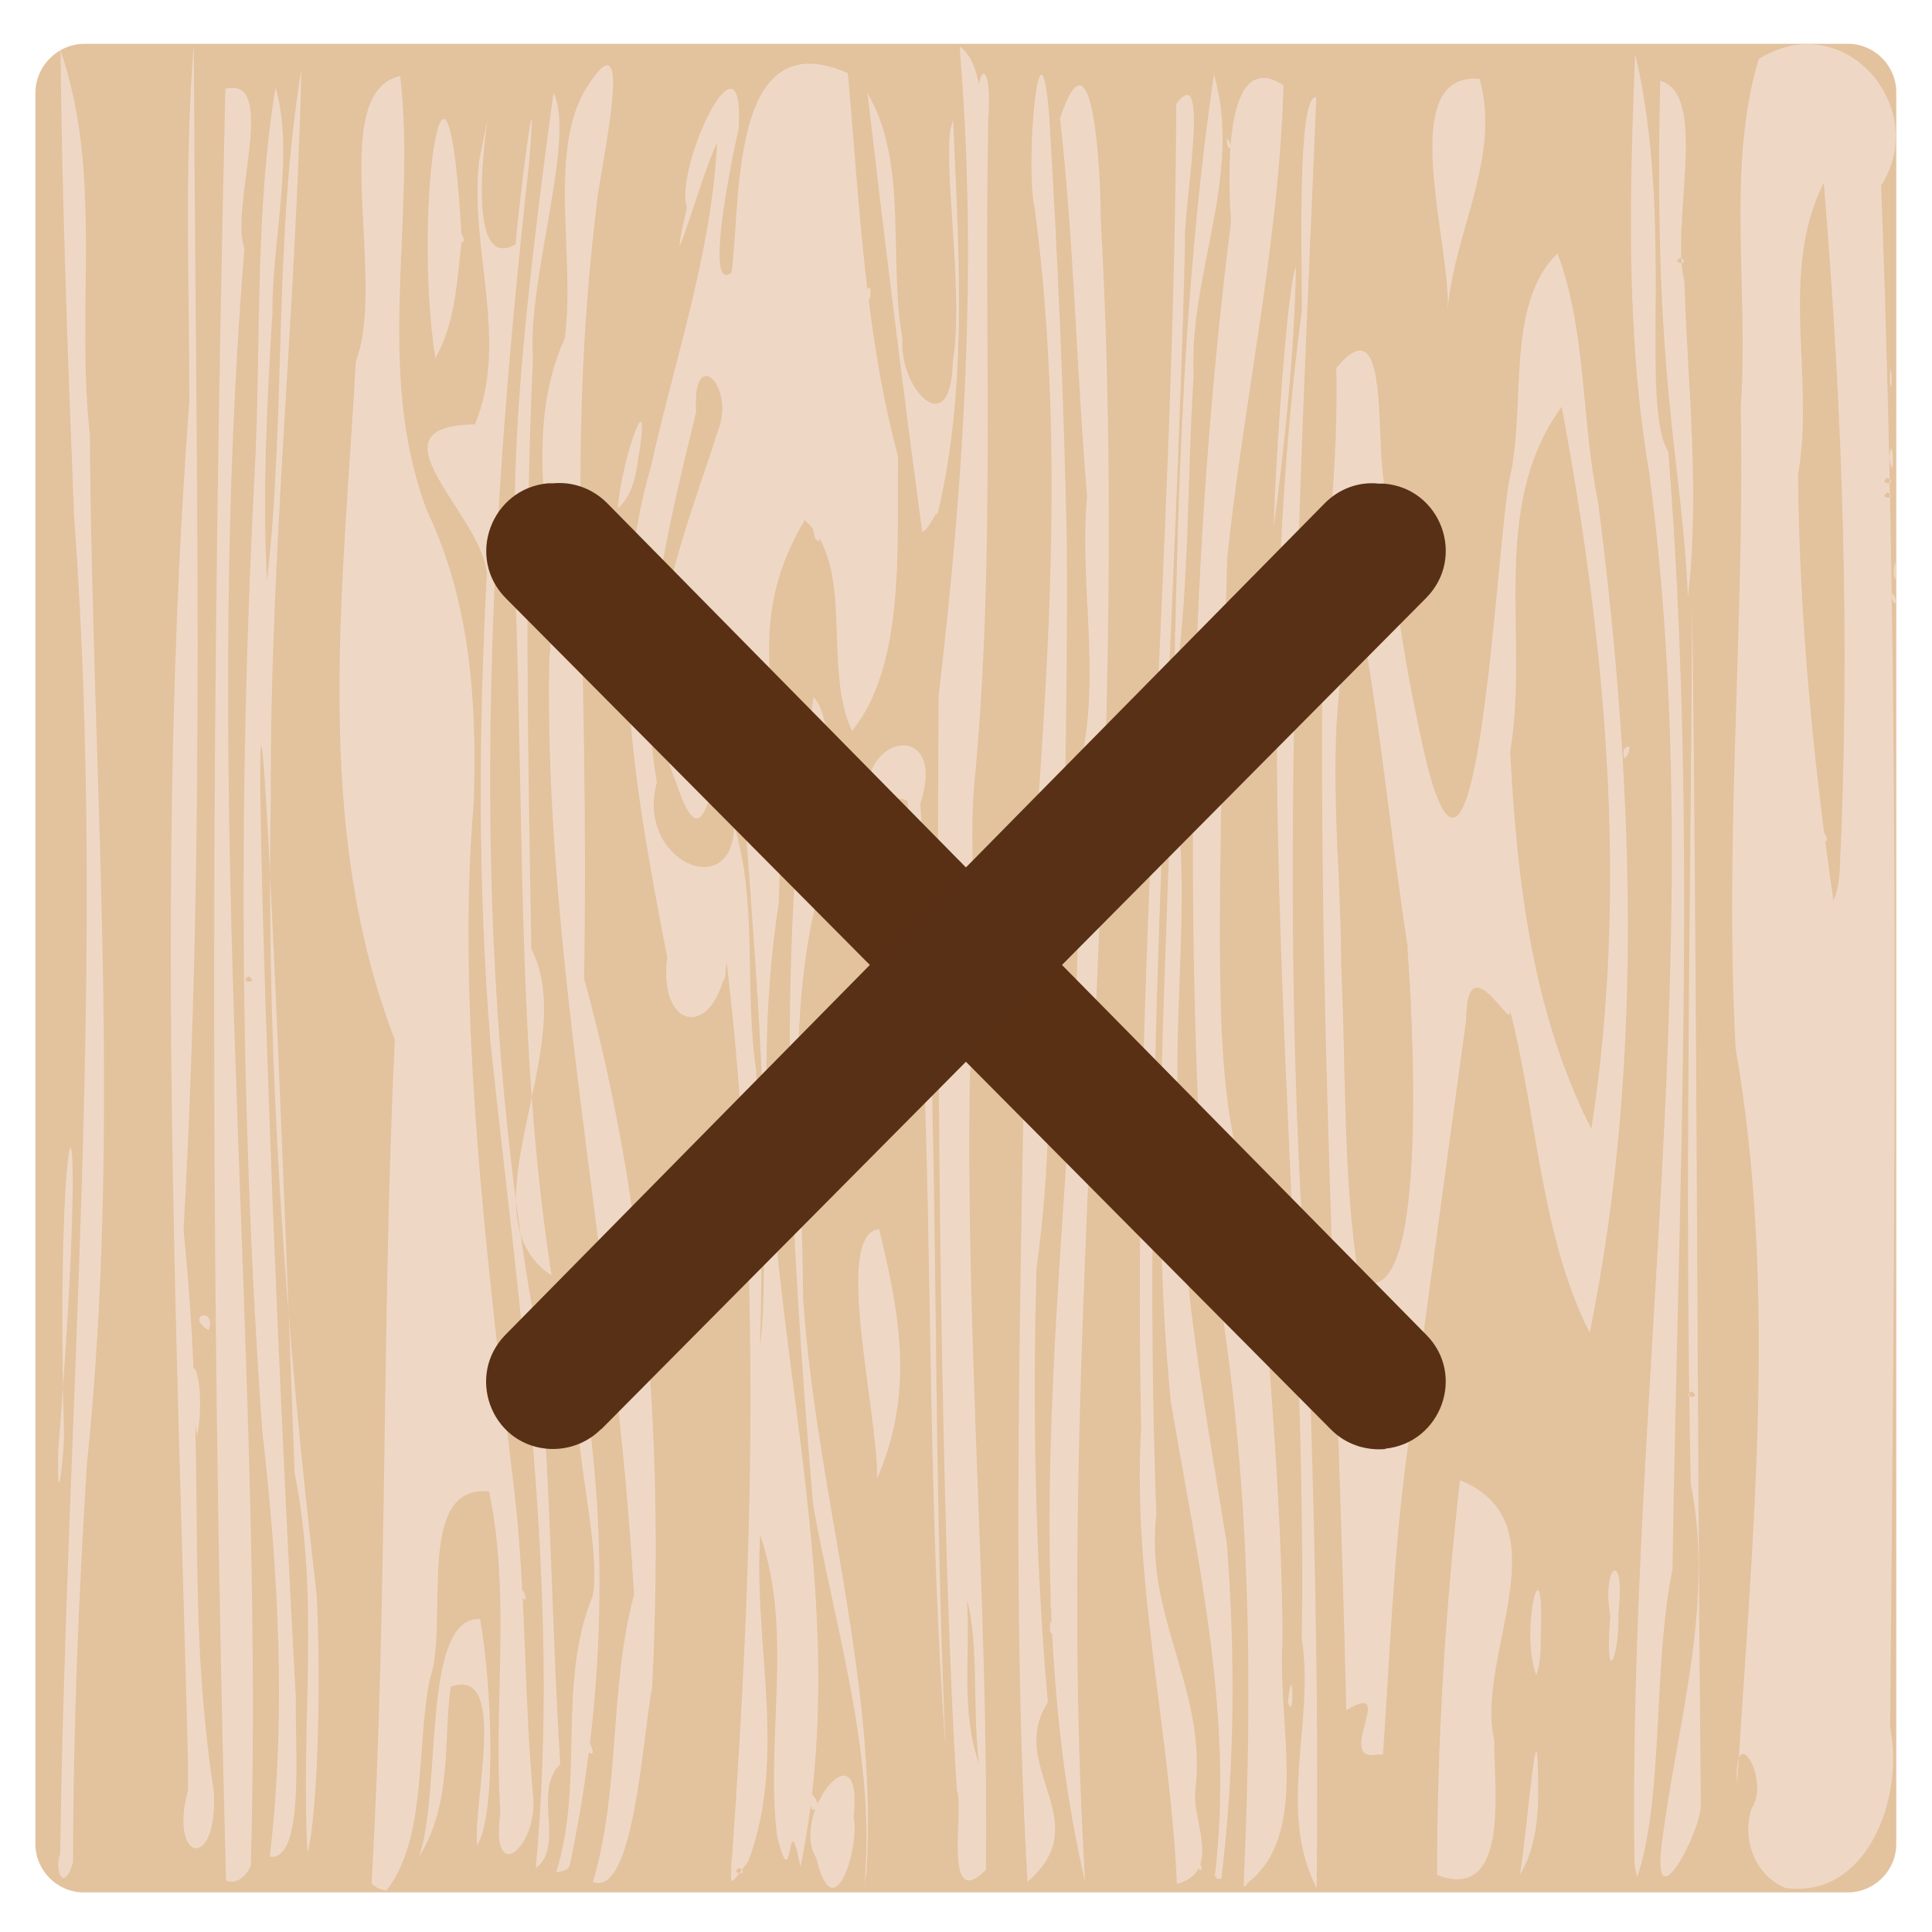 <?xml version="1.0" encoding="UTF-8"?>
<svg id="Layer_1" data-name="Layer 1" xmlns="http://www.w3.org/2000/svg" xmlns:rdf="http://www.w3.org/1999/02/22-rdf-syntax-ns#" xmlns:dc="http://purl.org/dc/elements/1.1/" xmlns:cc="http://creativecommons.org/ns#" version="1.1" viewBox="0 0 600 600">
  <defs>
    <style>
      .cls-1 {
        fill: #e3c29e;
      }

      .cls-1, .cls-2, .cls-3, .cls-4 {
        stroke-width: 0px;
      }

      .cls-2 {
        fill: #583015;
      }

      .cls-3 {
        fill: #593014;
      }

      .cls-4 {
        fill: #eed8c5;
      }
    </style>
  </defs>
  <g id="Layer_1-2" data-name="Layer 1">
    <g id="Layer_1-2" data-name="Layer 1-2">
      <g>
        <path class="cls-1" d="M11,315.6V28.9c0-8.4,6.9-15.3,15.3-15.3h547.6c8.2,0,15,6.8,15,15v544.1c0,8.2-6.8,15-15,15H26c-8.2,0-15-6.8-15-15v-257h0Z"/>
        <path class="cls-4" d="M18.7,575.8c1.9-138.5,14.5-277.1,4.3-415.6-1.9-48.8-3.7-95.7-4.2-144.6,13.3,39.1,4.7,79,9.1,119.3.7,106.6,10.1,213.4-.9,319.7-2.6,41.2-4.3,82.4-4.3,123.7-3,10.1-5.9,2.2-4-2.6h0ZM58.4,547.6c-3.6-140.9-10.2-282.2.4-423,0-37-1.6-74.1,1.4-111,.5,129.9,3.7,245.2-3.2,368.4,7.5,74,.3,114.2,9.4,174.5,1.3,24.9-14.1,21.9-8-.6v-8.2h0ZM70.2,584c-5.3-198.7-4.5-373.5-.2-556.4,16.7-4.4,1.2,37.1,5.9,49.5-14.2,175.4,6.4,339.5,2,502.2-1.1,2.9-4.2,6.2-7.7,4.7h0ZM83.8,576.4c5.2-44.2,2.6-88.6-2.4-132.6-7-100.3-7.5-200.9-2.1-301.2,1.7-38.4,0-78,6.3-115.4,5.9,21-1.1,46.9-1,69.9-1.7,27.8-3.1,55.7-1.7,83.6,6-52.9,2-106.5,10.7-159.1-1.7,75.4-9.8,150.5-9.5,226-1.5,82.7,4.6,165.2,14.2,247.3,1.4,24.5.6,67.5-2.8,80.6-2.2-39.4,3.9-79.1-4-118.1-15-409.2-13.6-185.9.4,70.3-.5,12.2,3.1,50.5-8.1,48.9h0v-.2ZM77.2,303.2c-3.5,2,3.7,2.4,0,0ZM115.4,584.8c5-87.2,3.1-174.6,7.2-261.9-25.8-67.3-15.9-140.5-12.1-210.6,9.8-25.6-9.4-83.6,13.8-88.7,5.1,44.9-8.3,91.5,8.4,135.2,13.5,28.5,15.5,59.9,14.4,91-5.5,63.3,4.2,142.9,12.7,213.9,3.6,31.4,2.9,63,5.8,94.5,1.3,15.4-13.4,28.2-10.2,4.6-2.2-33.1,3.3-67.1-3.5-99.6-23.3-2.5-12.3,41-18.4,58.2-4.3,21.1-.8,49.8-13.6,65.8l-2.6-.8-1.9-1.4h0v-.2h0ZM130,577c7.4-20.1.6-75,19.1-74.2,3.7,20.9,5.1,60.4-.9,70.3-1.5-13.2,9.9-55.7-8.2-49.3-2.4,15.9.7,36.6-10.1,53.2h0ZM166.4,580.1c7.9-85.8-5-171.4-14.1-256.5-3.9-48.3-3.7-96.9-1.1-145.3-1.4-18.7-38.2-46.1-3.7-46.5,10.7-25.9-1.8-54.7,1.3-81.8,8.8-43.3-9.6,37.9,11.3,25.9,1.1-13.3,7.3-62.6,4.2-25.1-13.5,121.3-19.6,244.9,2.8,365.6,4.1,43.7,4.1,87.7,6.9,131.5-8.8,8.3,1.7,25.6-7.7,32.3h.1ZM172.7,581.5c8.9-28.2.2-58.5,11.3-85.7,3.5-15.7-9.8-61.3-1.9-60.6,7,47.8,4.8,96.8-5.1,143.8-.5,2.2-2.6,2-4.3,2.5h0ZM184.1,584.6c8.7-29.3,5-60.4,12.8-89.3-5.5-99-28.2-198.1-26.3-290.8,3.6-33-9.7-67.5,4.8-99.4,3.3-25.2-5.1-56.8,6.1-76.8,17.1-28.1,4.4,25.9,3.7,36.1-9.5,79.4-2.1,132.1-3.8,239.5,20.3,73.9,24.7,149.6,21.1,220.3-2.9,14.1-5.4,64.9-18.3,60.3h-.1ZM227.3,577.3c6.6-92.6,9.3-185.9-1.6-278.3-3.3,23.9-21.4,21.6-18.5-1.7-9.6-50.1-19.6-102.3-5-152.6,7.4-33.3,18.8-66.1,20.5-100.4-4.7,9.3-16.6,51.9-9.4,20.2-3.9-13,18-58.6,16.1-24.5-2.4,10.4-10.7,51.5-2.2,44.6,3-22.2-.8-78.2,36.1-61.9,3.6,40,5.2,80.2,15.6,119.1-.4,27.3,2.4,64.7-14.3,85.2-9.3-19.8,1.2-51.1-14.7-65.5-21.1,36.3-4.9,55.2-8.1,119.2-16.3,106.8,27.1,199.5,6.8,299.1-4.4-22.3-2,11.8-7.3-9.7-3.6-31.1,5.2-62.8-5.2-93.4-2.2,33.4,8.5,68.8-3.7,101.3-6.4,8.7-5.4,7.8-5.2-.8h0ZM229.6,580.1c-3.5,2,3.7,2.4,0,0ZM237.5,374.5c.3-45.3-5.1-103.2-8.7-154.9-7.2,9.4-8.3,55.6-18.9,23.2-14.8-36.3,2-74.4,13.1-109.1,5.5-14.1-8.2-26.8-6.8-5.8-9.1,37.5-19,76.3-12.2,115.1-6.8,24.2,23.7,37.8,24,13.4,7.4,24.1,3.1,50.8,6.8,75.9,1.5,28.7,2.2,57.5,1.2,86.2,1.8-14.6.9-29.3,1.5-44h0ZM215.7,273.1c-3.2-8.5,4.3,4.6,0,0ZM253.5,577c-8.4-13.3,14.8-42.4,11.6-12.6,2,8.5-6,36.1-11.6,12.6ZM268.4,586.2c3.8-40.5-8.9-79.7-15.9-119-6.9-83.3-12.1-167.5.1-250.6,7.6,5.7,5.7,55.1,16.5,32.5-1.4-22.2,25.2-24.9,16.7.4,6.3,97.9,3.4,196.1,7.9,294-7.3-98.1-2.5-196.8-11.9-294.8-16.1-7.5-10.7,49.5-24.9,19.1-14.2,43.6-7.6,90.1-7.5,135.1,3.9,59.9,23.4,118.6,19.7,178.8l-.8,4.3v.2h0ZM297.2,556.5c-4.8-73.5-6.5-226.7-5.7-340.5,7.9-66.8,12.2-134.4,6.5-201.6,13.8,9.2,2.3,62.8,6,23.6-1.7-19.3,4.4-20.7,2.9-.9-1.3,69.1,2.3,138.3-4.4,207.2-2.3,29.9,3.8,59.3-1.3,89.1-1.4,82.5,5.8,164.8,5,247.3-13.5,13.5-6.8-18.7-8.9-24.2h-.1ZM304,547.6c-2-16.2,0-37.7-3.7-50.7,1.1,16.9-2,34.4,3.7,50.7ZM319.1,584.6c-5-87.6-2.2-177.4-.5-285.4,6-77.9,13-156.3,2.8-234.1-3.2-12.8,1.4-65.4,4.4-29.6,2.7,44.2,4.6,88.4,5.5,132.6.2,27.7-.2,55.3-.6,83,14-30.2,4-64.9,6.9-97-3.3-39.1-4-78.4-8.4-117.4,10.5-31.6,12.7,19.3,12.6,30.4,10.4,187.5-15,348.1-4.8,517.4-24.9-107.5.4-226.6-2.1-328.1-15,39.2-4.3,74.1-13,137.6-1.3,44.9-.4,89.9,3.5,134.7-13,20.1,15.7,37-6.4,55.8h.1ZM365.5,585.1c-2.1-47.4-13.9-94.1-11.1-141.8-2.9-137.1,10.3-273.9,10.9-411,11-15,1.9,34.2,2.7,43.6-2.7,117.8-13.8,262.3-8.9,394.3-3.7,32.6,15.9,54,12.1,86.1-.9,9.4,8.4,25.1-5.8,28.8h0ZM377.3,582.3c6-49.6-5.6-98.7-13.7-147.2-6.5-65.3-1.3-131,.2-196.4,7,36.7-.1,74.3,2.4,111.4-.1,43.6,7.9,86.5,14.8,129.3,2.7,34.7,2.5,69.6-1.7,104.1h-1.4l-.7-1.1h.1ZM386.2,585.9c3.3-70.6,2-141.9-12.6-211.3-5.7-101.9-4.1-204.3,8.7-305.6-.8-12.7-2.8-55,16.3-42.5-1.4,49.5-12.4,98-17.5,147-4.6,169.2-2.7,163.3,10.5,214.7,2.8,40.5,6.6,81.4,6.7,121.7-1.7,25.7,8.8,59.9-11,75l-.4.9h-.7ZM404.3,508.6c1.8-137.4-18.3-275.2,0-412.1,0-18.4-1.4-67.4,4.5-66.3-5.2,124.8-12,250-2.8,374.8,2.1,60.4,3.6,120.9,2.9,181.4-12.5-24.5-.4-52-4.7-77.8h.1ZM446.3,582.3c0-41,2.5-81.9,7.1-122.6,32.9,13.3,4.4,55,10.7,81-.5,12.1,5.6,50.5-17.8,41.6h0ZM472,582.3c2.5-14.3,5.8-61.8,5.7-23.9-.2,8.2-1.4,16.7-5.7,23.9ZM507.6,579c-2.1-144.1,23.5-288.3,4.6-432.1-7.3-43.1-6.1-86.7-4.4-130.2,12.3,52.1,1.3,108.5,10.3,123.6,9.2,115.5,3,231.4,1.3,347-6.2,30.4-2.6,71.1-11,95.8l-.8-4.2h0ZM516,573.3c4.6-37.5,16.6-74.5,9.1-112.4-2-91,0-182,.4-273.1,1.6,124.2,1.5,248.7,2.7,372.7.2,8-15,37-12.2,12.8h0ZM525.3,432.1c-3.5,2,3.7,2.4,0,0ZM544,561.6c6-8.9-5.9-28.6-4.5-7.4,4.6-76.1,12.7-153-.5-228.7-3.5-66.3,2.9-132.7,1.6-199.2,2.6-35.6-4.6-74.1,5.6-108,26.9-16.6,53.4,15.5,38,39.3,6,159.5,4.2,319.2,2.8,478.8,4.5,22.6-7.6,53.5-32.6,49.9-9.6-4-13.5-15.5-10.4-24.8h0ZM571.3,271.5c3.4-71.6,1-143.3-4.9-214.7-14.1,27.6-2.7,60.7-8,90.5.4,44.3,4.6,88.5,11,132.4,1.1-2.6,1.7-5.3,1.8-8.2h.1ZM566.5,260.9c-1.5-6.6,2.6,2.1,0,0ZM586.2,152.9c-3.5,2,3.7,2.4,0,0ZM586.2,148.4c-3.5,2,3.7,2.4,0,0ZM372.3,580.4c-1.5-6.6,2.6,2.1,0,0ZM252.3,562.1c-5.9-12.3,5.8-.4,0,0ZM428.3,544.8c-14.7,3.2,6.3-23.5-10.2-13.7-2.5-110.2-8.8-220.3-7.3-330.5,1.2-28.7,4.9-57.8,4.2-86.3,17.6-21.3,11.4,26.1,15.5,38.3,1.5,28.3,6.1,56.2,12.4,83.7,15.9,64.1,21.7-65.3,25.8-87.1,5.5-22.3-1.5-54.5,15-70.5,9.1,24.2,7.3,51.7,12.6,77.2,10.9,85.4,14.6,173.5-2.6,258-16.1-31.9-16.3-71.1-26.3-105.8,7,22.6-11.9-19.5-12.1,8.9-6.3,45.4-12.3,90.9-18.6,136.3-4,30.3-5.1,61.4-7.2,91.6h-1.2,0ZM422.6,447.8c-3.5,2,3.7,2.4,0,0ZM437.2,294.3c-5.5-35.9-8.8-72.2-15.6-107.9-11.5,36.5-5.1,75.7-5.1,113.3,1.6,32.5.4,65.2,5.5,97.4,23.6,14.9,15.8-93.4,15.1-102.8h.1ZM494.2,350.6c11.6-74.5,4.5-150.6-9.2-224.3-22.8,31.3-10,71.6-16,107.1,2.1,40,6.8,81,25.2,117.2h0ZM182.6,544c-1.8-8.6,4.1,3.3,0,0ZM400,528.5c1.5-15,2.1,7.7,0,0ZM500.1,501.9c-2.8-16.1,4.9-21.2,2.5-.8.4,14.1-4.4,23.9-2.5.8ZM477.1,520.2c-5.3-13.7,2.6-44.3,1.4-12.2,0,4.1,0,8.3-1.4,12.2ZM144.2,512c-1.4-6.8,3.6,3.2,0,0ZM326.1,506.4c-.1-8.6,1.6,4.7,0,0ZM326.2,498c.9-9.1.9,9.1,0,0ZM162.4,496.4c-1.5-6.6,2.6,2.1,0,0ZM326.2,489c.6-7.7.6,7.7,0,0ZM18.1,450.3c10.6-133.7-1.3-115,1.8-4.2-.4,9.9-2.3,24.2-1.8,4.2ZM272.4,459.1c.2-21.2-13.7-75.8.6-77.4,6.1,25.1,11.3,50.4-.6,77.4ZM60.3,439.9c-3.1-27.1,4.4-12.2.9,6.1l-.9-6.1ZM64.8,413.1c-7.7-4.6,2.6-7.5,0,0ZM171.3,396.1c-9-57.4-8.8-115.8-10.2-173.8-1-60.9-5.4-74.9,10.8-193.5,7,14.2-8.2,57.7-6.4,82.5-2.8,61.1-1.5,122.3-.5,183.4,15.7,30.2-22.4,82.6,6.3,101.4h0ZM57.3,321.2c-30.9,177.5-15.4,88.7,0,0ZM224.8,304.6c-8-6.2,3.1-8.1,0,0ZM329.4,271c-1.5-6.6,2.6,2.1,0,0ZM330.5,254.2c-1.5-6.6,2.6,2.1,0,0ZM277.5,248.6c-1.5-6.6,2.6,2.1,0,0ZM504.3,232.7c4.3-4-.9,7.8,0,0ZM365,196.3c1.2-57.9,3.6-115.8,12-173.2,9.1,31.2-7.9,62.1-6.3,93.6-2.1,32.2-1.2,64.7-5.8,96.7-.4-5.7.1-11.4,0-17.1h0ZM587.9,186.9c-1.5-6.6,2.6,2.1,0,0ZM524.2,185.4c-1.9-43.5-10.8-67.1-8.6-160.3,15.2,4.2,3.1,44.5,7.5,62.3,1,32.6,4.9,65.4,1.1,98h0ZM521.9,80c-3.5,2,3.7,2.4,0,0ZM588.1,177.3c.9-9.1.9,9.1,0,0ZM253.1,167.1c-3.7-14.7,4.4,5.5,0,0ZM286.4,165.1c-6.1-45.3-11.7-90.8-17-136.2,12.8,21.7,6.4,51.7,10.9,76.6-1.2,15.1,15.1,32.4,15.6,6.8,3.8-21.9-4.1-66.8.1-74.8,1.8,42.1,4.9,85.1-5.9,126.4,2.8-10.9-1.3,1.1-3.7,1.2h0ZM395.5,164.2c.8-23.8,4.3-75.9,7-81.4-.6,27.3-3.4,54.4-7,81.4ZM191.9,157.9c.7-13.8,11.4-45.1,5.9-12.9-.7,4.7-2.3,9.6-5.9,12.9ZM586.7,142c1.4-9.5,1.7,10.9,0,0ZM287.7,130.3c-3.3-5.3,6.3,2.2,0,0ZM586.9,118.4c.3-10.5,1.1,6.9,0,0ZM135.2,111.2c-7.2-46.2,3.8-119.6,8.2-36.5-1.5,12.2-1.9,25.6-8.2,36.5ZM449.6,96.3c1-21.1-16.5-74.1,9.9-71.8,6.8,24.5-8.1,47.8-9.9,71.8ZM487.4,96.1c-1.5-6.6,2.6,2.1,0,0ZM269.1,90.4c2.3-4.9.9,8.1,0,0ZM143.2,74.8c-1.5-6.6,2.6,2.1,0,0ZM381.3,45.6c-1.5-6.6,2.6,2.1,0,0Z"/>
      </g>
    </g>
  </g>
  <g id="Layer_2" data-name="Layer 2">
    <path class="cls-3" d="M430.2,449.9h0c17.4-1.8,25.1-23,12.7-35.4L188.5,156.2c-4.4-4.4-10.5-6.7-16.7-6.1h-1.7c-17.6,1.7-25.5,23.1-13,35.7l256.2,258.1c4.4,4.5,10.7,6.7,17,6.1Z"/>
    <g id="Layer_2-2" data-name="Layer 2">
      <path class="cls-2" d="M186.7,443.9L442.9,185.7c12.5-12.6,4.6-34-13-35.5h-1.7c-6.2-.7-12.3,1.6-16.7,6l-254.5,258.3c-12.3,12.5-4.7,33.7,12.7,35.4h0c6.3.6,12.5-1.6,17-6.1Z"/>
    </g>
  </g>
</svg>